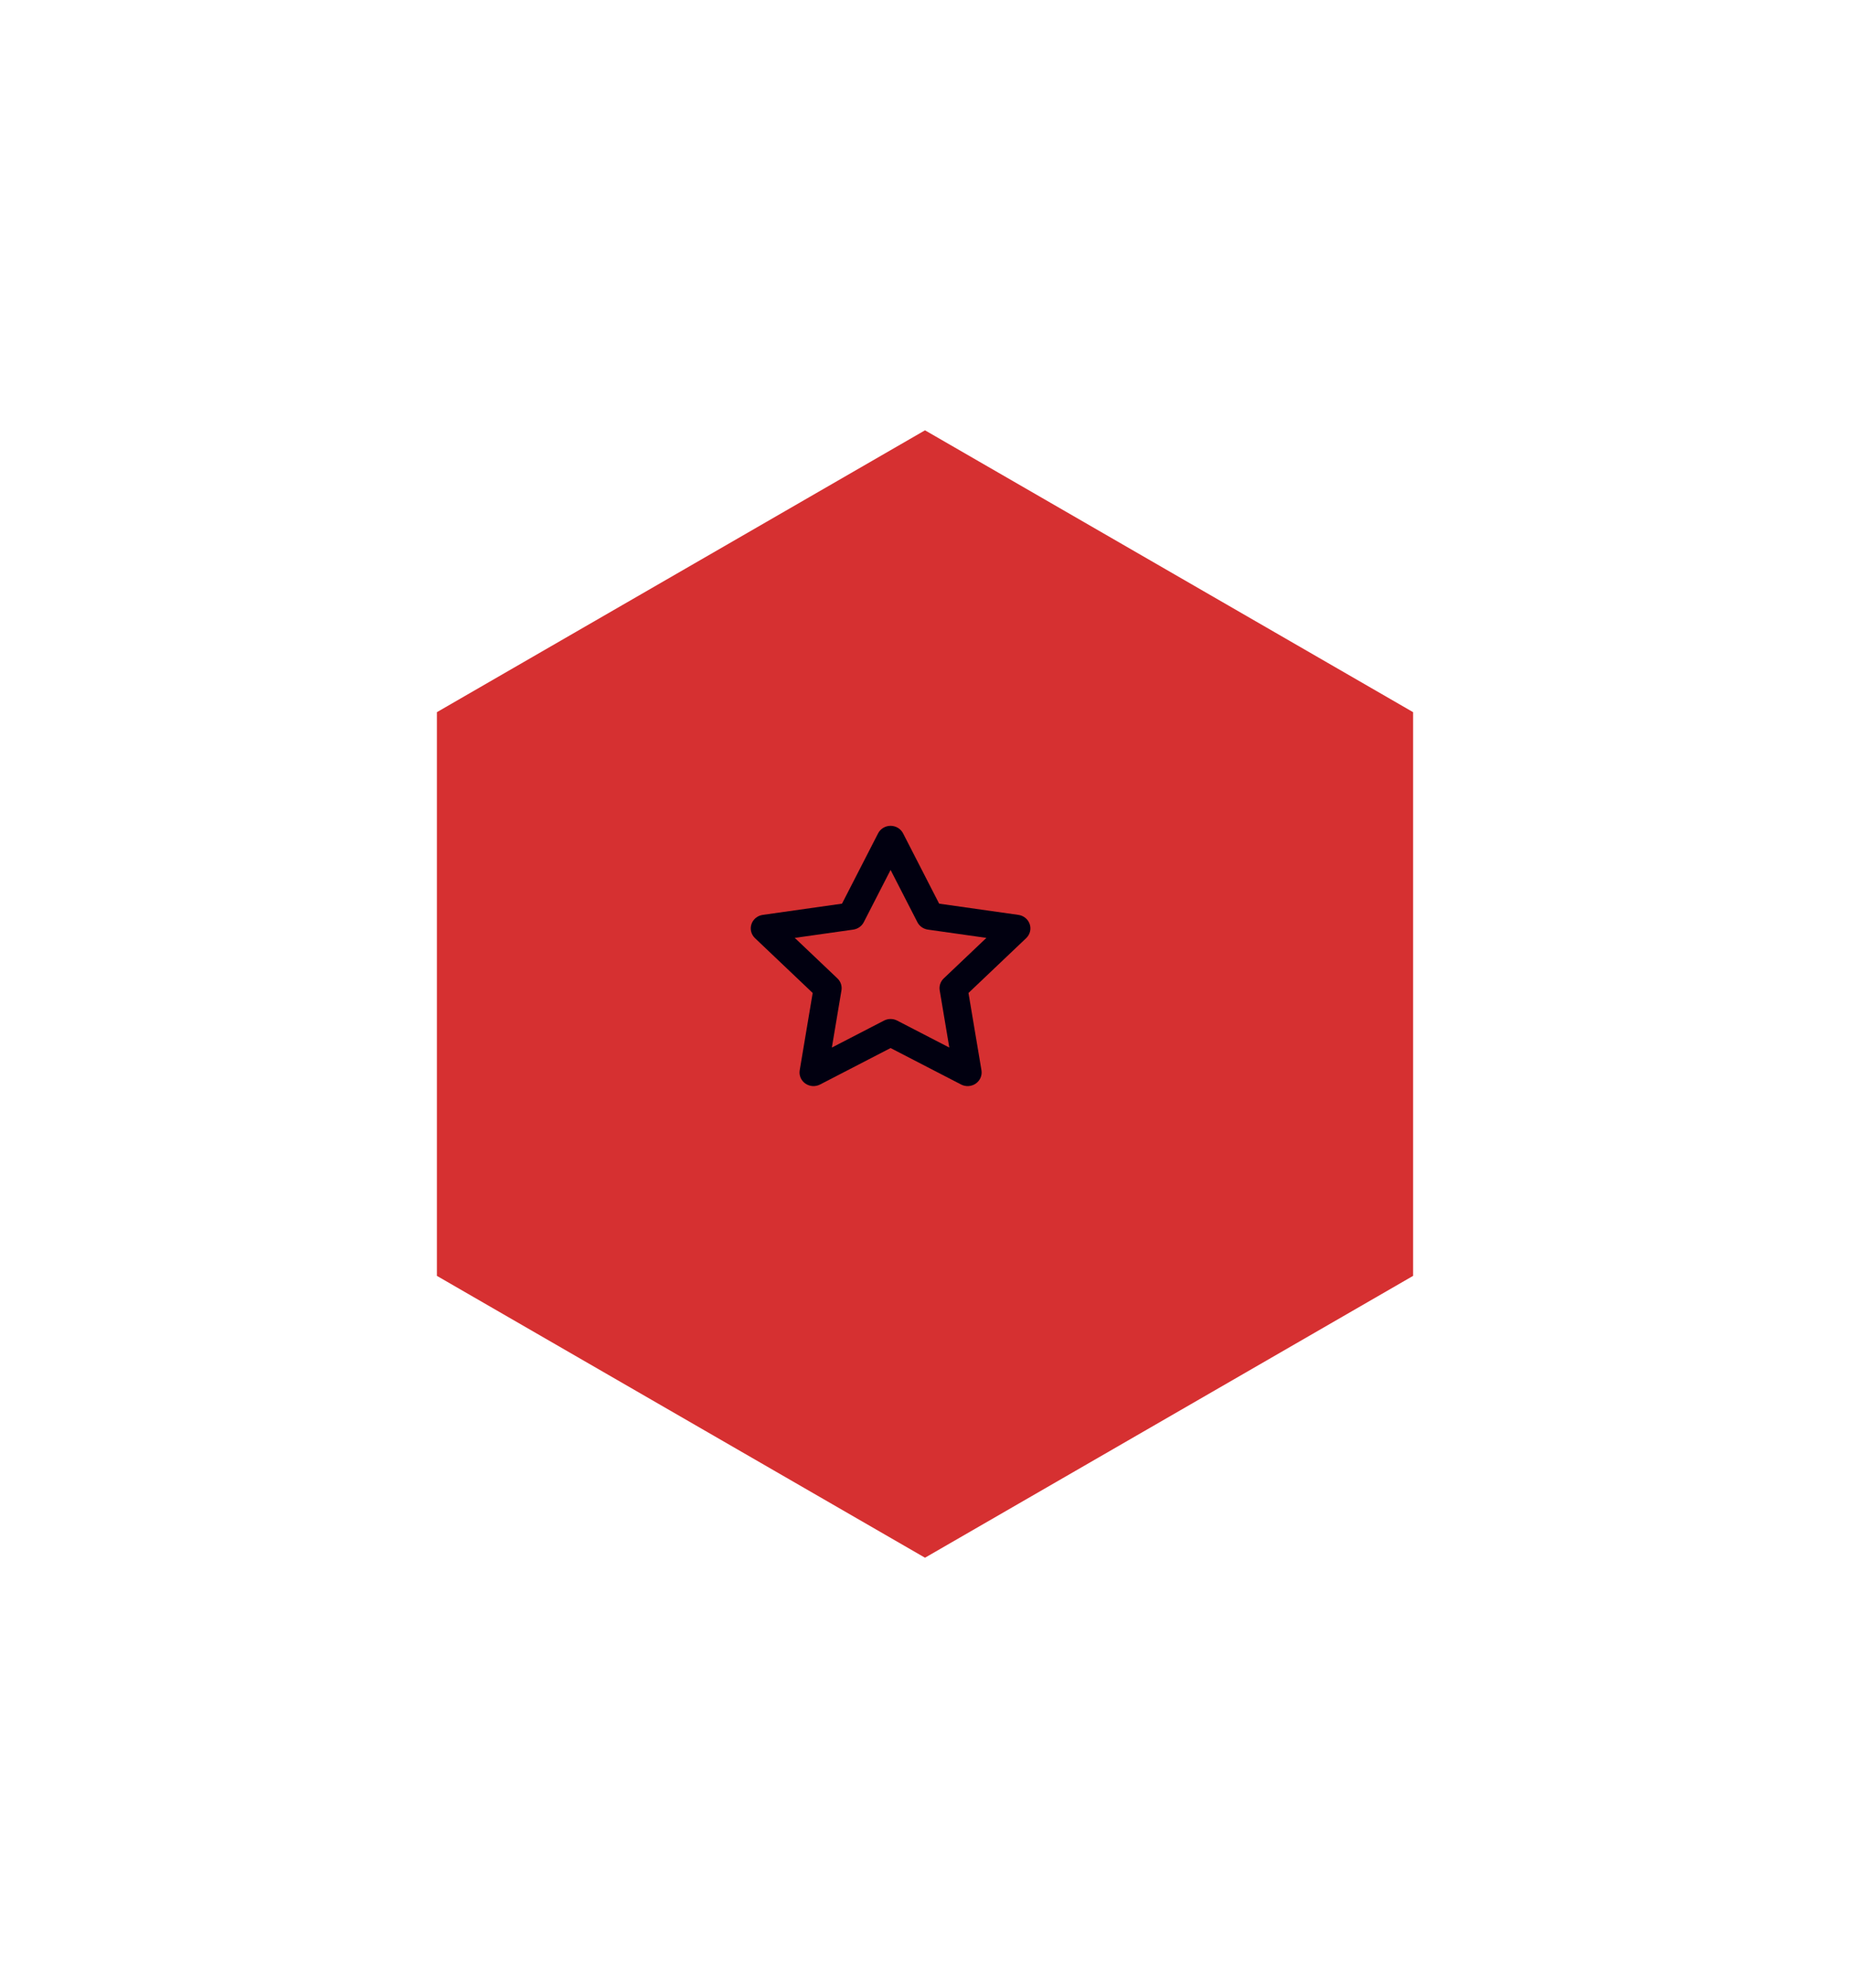 <svg width="215" height="231" viewBox="0 0 215 231" fill="none" xmlns="http://www.w3.org/2000/svg">
<g filter="url(#filter0_d_905_374)">
<path d="M103.5 46L160.225 78.75V144.25L103.5 177L46.775 144.25L46.775 78.75L103.5 46Z" fill="#D63031"/>
</g>
<path fill-rule="evenodd" clip-rule="evenodd" d="M103.5 95.958C104.116 95.958 104.678 96.297 104.953 96.834L109.144 105L118.359 106.306C118.971 106.393 119.479 106.811 119.671 107.384C119.862 107.957 119.702 108.586 119.259 109.007L112.553 115.378L114.062 124.361C114.161 124.955 113.907 125.552 113.405 125.903C112.904 126.254 112.242 126.297 111.696 126.015L103.5 121.778L95.304 126.015C94.758 126.297 94.096 126.254 93.595 125.903C93.093 125.552 92.839 124.955 92.939 124.361L94.447 115.378L87.741 109.007C87.298 108.586 87.138 107.957 87.33 107.384C87.521 106.811 88.029 106.393 88.641 106.306L97.856 105L102.047 96.834C102.322 96.297 102.885 95.958 103.5 95.958ZM103.5 101.082L100.383 107.156C100.145 107.619 99.69 107.94 99.164 108.015L92.366 108.978L97.322 113.686C97.702 114.047 97.877 114.566 97.791 115.076L96.675 121.722L102.738 118.587C103.215 118.341 103.785 118.341 104.262 118.587L110.325 121.722L109.209 115.076C109.123 114.566 109.298 114.047 109.678 113.686L114.634 108.978L107.836 108.015C107.31 107.94 106.855 107.619 106.617 107.156L103.5 101.082Z" fill="#010010"/>
<defs>
<filter id="filter0_d_905_374" x="0.775" y="0" width="213.449" height="231" filterUnits="userSpaceOnUse" color-interpolation-filters="sRGB">
<feFlood flood-opacity="0" result="BackgroundImageFix"/>
<feColorMatrix in="SourceAlpha" type="matrix" values="0 0 0 0 0 0 0 0 0 0 0 0 0 0 0 0 0 0 127 0" result="hardAlpha"/>
<feOffset dx="4" dy="4"/>
<feGaussianBlur stdDeviation="25"/>
<feComposite in2="hardAlpha" operator="out"/>
<feColorMatrix type="matrix" values="0 0 0 0 0.839 0 0 0 0 0.188 0 0 0 0 0.192 0 0 0 1 0"/>
<feBlend mode="normal" in2="BackgroundImageFix" result="effect1_dropShadow_905_374"/>
<feBlend mode="normal" in="SourceGraphic" in2="effect1_dropShadow_905_374" result="shape"/>
</filter>
</defs>
</svg>
